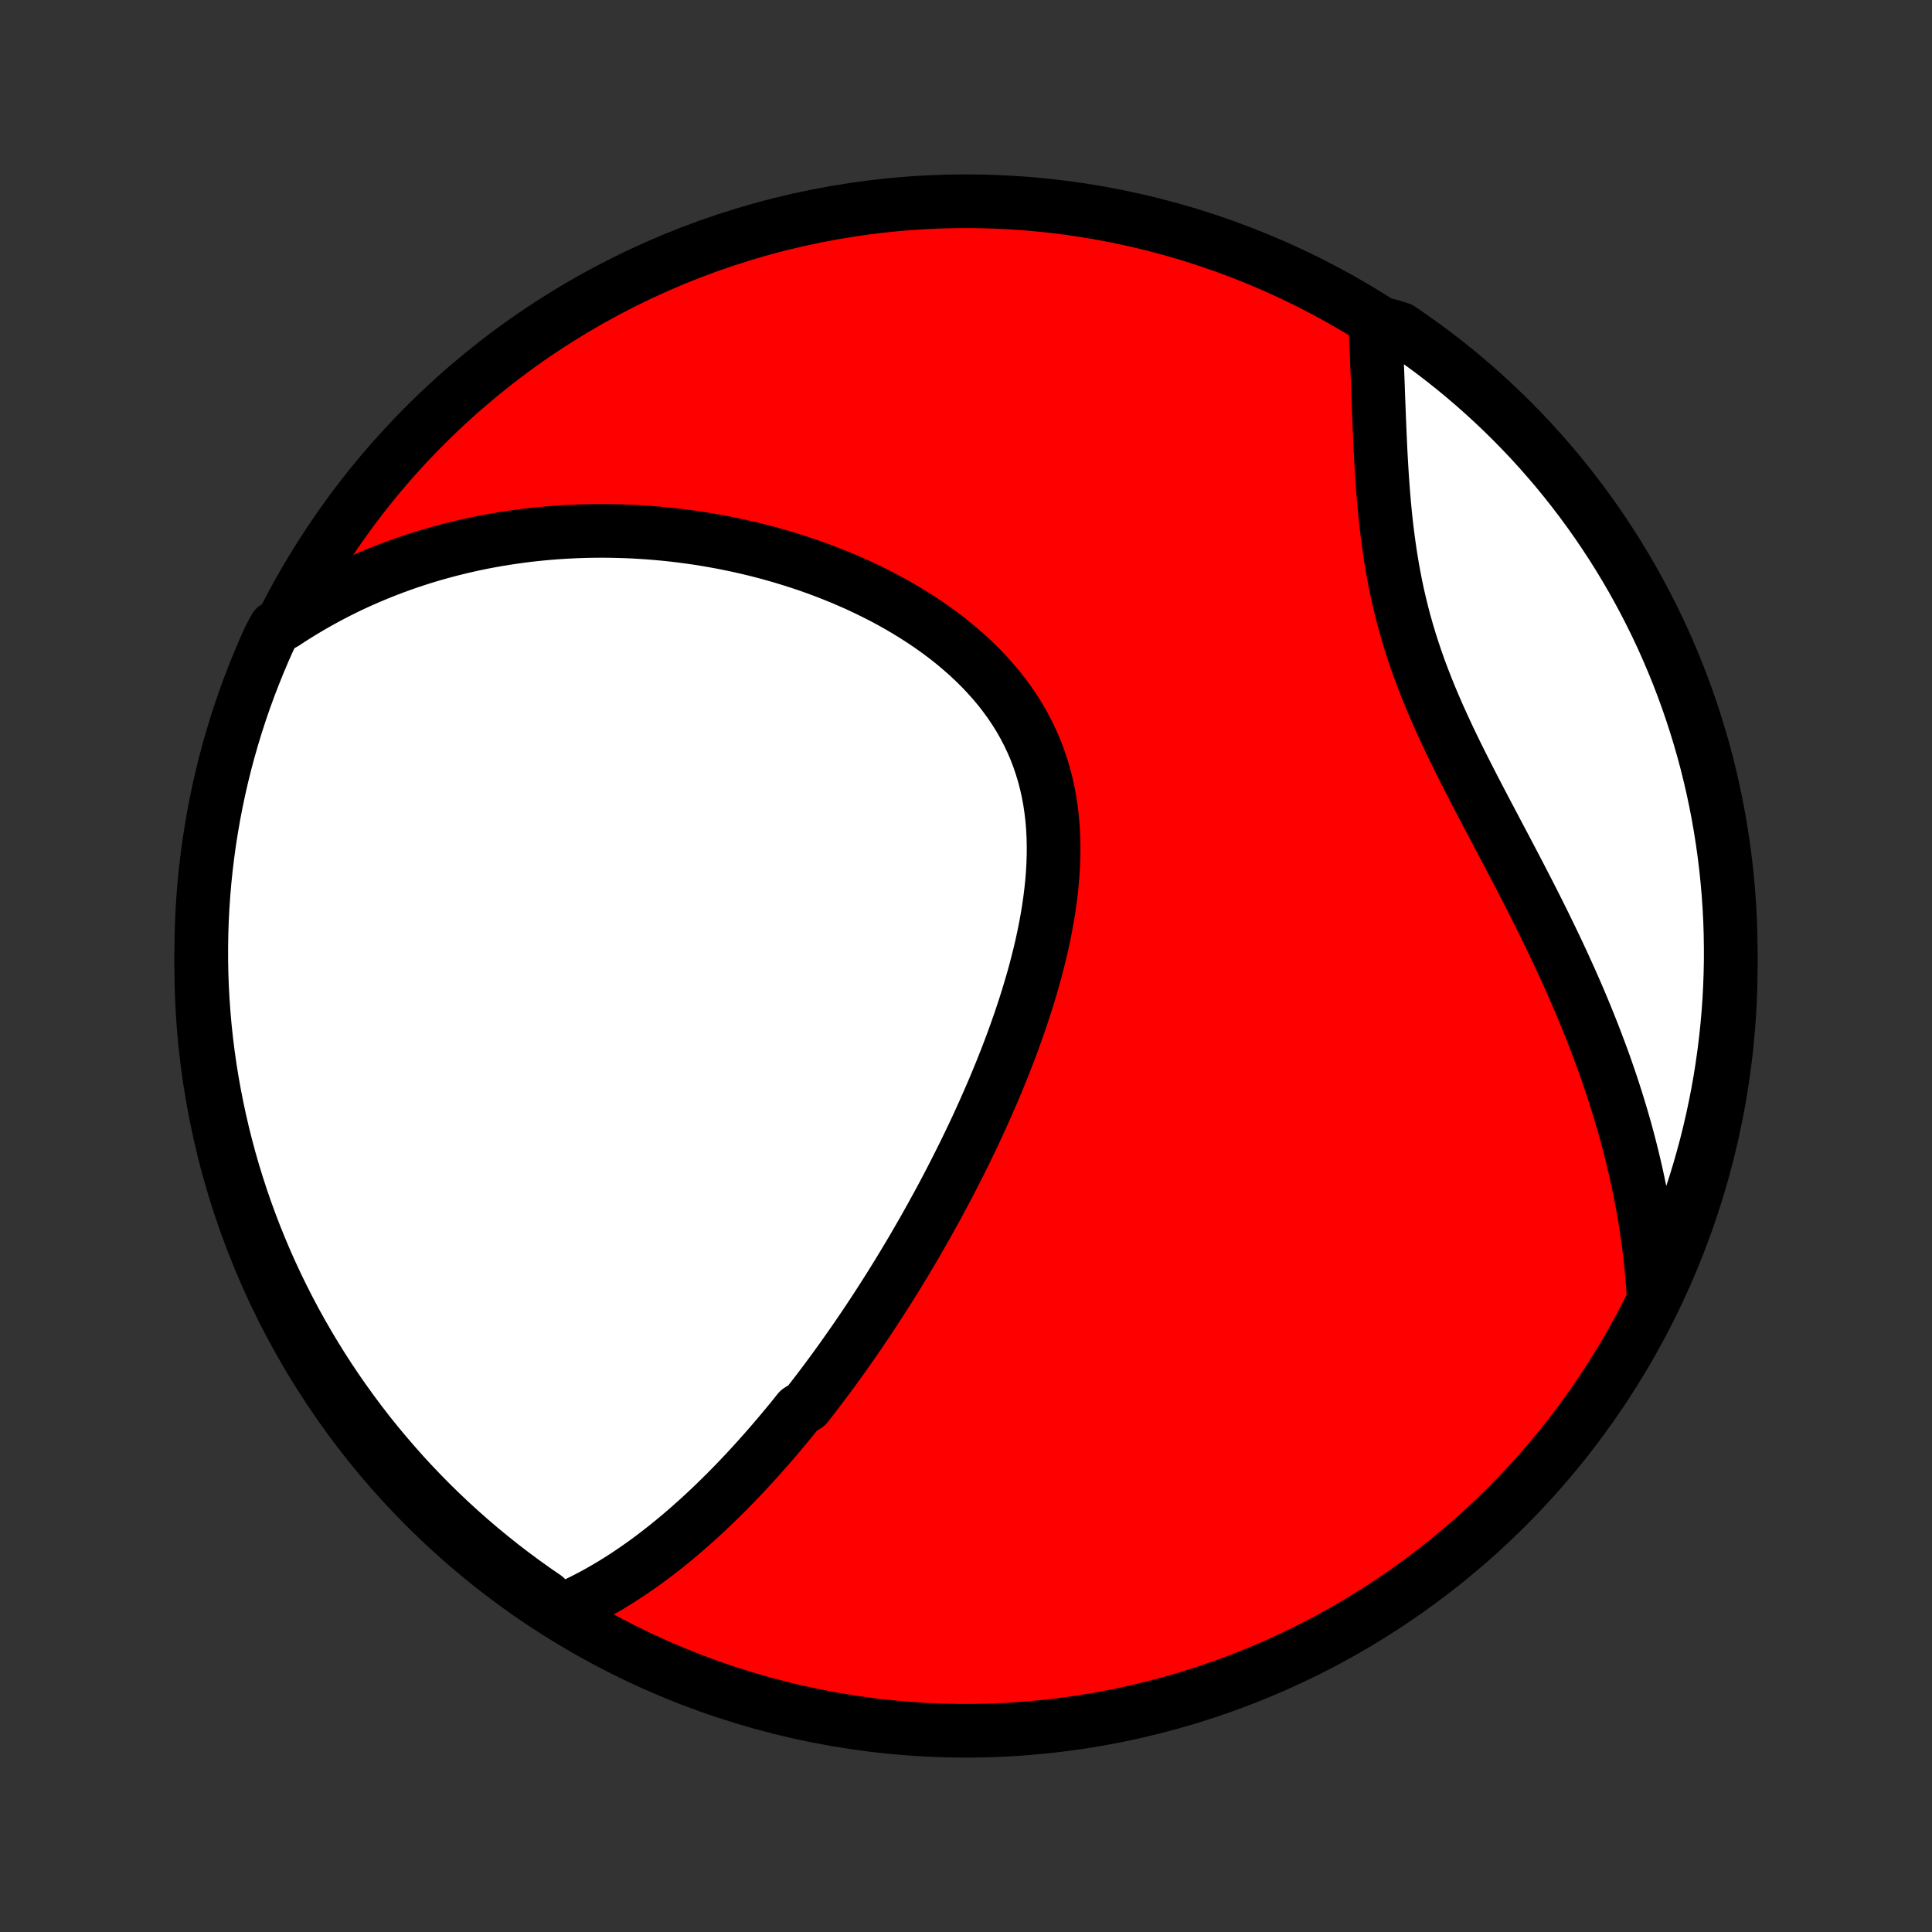 <?xml version="1.0" encoding="utf-8" standalone="no"?>
<!DOCTYPE svg PUBLIC "-//W3C//DTD SVG 1.1//EN"
  "http://www.w3.org/Graphics/SVG/1.1/DTD/svg11.dtd">
<!-- Created with matplotlib (http://matplotlib.org/) -->
<svg height="72pt" version="1.1" viewBox="0 0 72 72" width="72pt" xmlns="http://www.w3.org/2000/svg" xmlns:xlink="http://www.w3.org/1999/xlink">
 <rect x="0" y="0" width="72" height="72" fill="#333333" stroke="none"/>
 <defs>
  <style type="text/css">
*{stroke-linecap:butt;stroke-linejoin:round;}
  </style>
 </defs>
 <g id="figure_1">
  <g id="patch_1">
   <path d="
M0 72
L72 72
L72 0
L0 0
z
" style="fill:none;"/>
  </g>
  <g id="axes_1">
   <g id="PatchCollection_1">
    <defs>
     <path d="
M36 -7.5
C43.558 -7.5 50.808 -10.503 56.153 -15.848
C61.497 -21.192 64.5 -28.442 64.5 -36
C64.5 -43.558 61.497 -50.808 56.153 -56.153
C50.808 -61.497 43.558 -64.5 36 -64.5
C28.442 -64.5 21.192 -61.497 15.848 -56.153
C10.503 -50.808 7.5 -43.558 7.5 -36
C7.5 -28.442 10.503 -21.192 15.848 -15.848
C21.192 -10.503 28.442 -7.5 36 -7.5
z
" id="C0_0_a811fe30f3"/>
     <path d="
M20.808 -11.937
L21.05 -12.039
L21.287 -12.145
L21.521 -12.254
L21.751 -12.368
L21.978 -12.485
L22.202 -12.604
L22.422 -12.728
L22.639 -12.854
L22.853 -12.982
L23.065 -13.113
L23.273 -13.247
L23.479 -13.383
L23.681 -13.521
L23.882 -13.661
L24.08 -13.803
L24.275 -13.947
L24.468 -14.093
L24.659 -14.241
L24.848 -14.39
L25.034 -14.541
L25.218 -14.693
L25.401 -14.846
L25.581 -15.001
L25.759 -15.158
L25.936 -15.315
L26.111 -15.474
L26.284 -15.634
L26.456 -15.796
L26.626 -15.958
L26.794 -16.122
L26.961 -16.287
L27.127 -16.452
L27.291 -16.619
L27.454 -16.787
L27.615 -16.956
L27.776 -17.126
L27.935 -17.297
L28.093 -17.47
L28.25 -17.643
L28.405 -17.817
L28.56 -17.992
L28.714 -18.169
L28.867 -18.346
L29.019 -18.525
L29.17 -18.705
L29.32 -18.885
L29.47 -19.067
L29.618 -19.25
L29.766 -19.435
L30.06 -19.62
L30.206 -19.807
L30.352 -19.995
L30.496 -20.184
L30.641 -20.374
L30.784 -20.566
L30.928 -20.759
L31.07 -20.953
L31.213 -21.149
L31.355 -21.346
L31.496 -21.545
L31.637 -21.745
L31.778 -21.947
L31.919 -22.15
L32.059 -22.355
L32.199 -22.562
L32.339 -22.77
L32.478 -22.98
L32.617 -23.192
L32.756 -23.405
L32.894 -23.621
L33.033 -23.838
L33.171 -24.057
L33.309 -24.278
L33.447 -24.501
L33.584 -24.726
L33.722 -24.953
L33.859 -25.183
L33.996 -25.414
L34.133 -25.648
L34.269 -25.884
L34.406 -26.122
L34.542 -26.363
L34.678 -26.606
L34.813 -26.851
L34.949 -27.099
L35.084 -27.349
L35.219 -27.602
L35.353 -27.857
L35.487 -28.116
L35.62 -28.376
L35.753 -28.64
L35.886 -28.906
L36.018 -29.174
L36.149 -29.446
L36.28 -29.72
L36.41 -29.997
L36.538 -30.277
L36.666 -30.56
L36.793 -30.846
L36.919 -31.134
L37.044 -31.425
L37.167 -31.719
L37.289 -32.016
L37.409 -32.316
L37.528 -32.618
L37.644 -32.923
L37.759 -33.231
L37.871 -33.542
L37.981 -33.855
L38.088 -34.171
L38.193 -34.489
L38.294 -34.809
L38.392 -35.132
L38.487 -35.457
L38.578 -35.784
L38.664 -36.113
L38.747 -36.444
L38.825 -36.776
L38.897 -37.11
L38.964 -37.446
L39.026 -37.782
L39.081 -38.119
L39.13 -38.458
L39.172 -38.796
L39.207 -39.135
L39.234 -39.474
L39.252 -39.813
L39.263 -40.151
L39.264 -40.488
L39.256 -40.825
L39.238 -41.16
L39.211 -41.493
L39.172 -41.824
L39.123 -42.153
L39.063 -42.479
L38.991 -42.802
L38.908 -43.122
L38.813 -43.438
L38.707 -43.75
L38.589 -44.059
L38.458 -44.362
L38.316 -44.661
L38.163 -44.955
L37.998 -45.244
L37.822 -45.527
L37.635 -45.805
L37.437 -46.077
L37.23 -46.343
L37.012 -46.603
L36.785 -46.856
L36.55 -47.104
L36.306 -47.345
L36.054 -47.58
L35.795 -47.808
L35.53 -48.03
L35.257 -48.246
L34.979 -48.455
L34.696 -48.657
L34.407 -48.853
L34.114 -49.043
L33.817 -49.226
L33.517 -49.403
L33.213 -49.574
L32.907 -49.738
L32.598 -49.896
L32.286 -50.049
L31.974 -50.195
L31.659 -50.335
L31.343 -50.47
L31.027 -50.598
L30.71 -50.721
L30.392 -50.839
L30.074 -50.951
L29.756 -51.057
L29.438 -51.158
L29.121 -51.254
L28.804 -51.345
L28.488 -51.431
L28.172 -51.512
L27.857 -51.587
L27.544 -51.659
L27.231 -51.725
L26.92 -51.787
L26.609 -51.844
L26.3 -51.897
L25.993 -51.946
L25.687 -51.99
L25.383 -52.03
L25.079 -52.066
L24.778 -52.098
L24.478 -52.126
L24.18 -52.15
L23.883 -52.17
L23.588 -52.187
L23.295 -52.199
L23.003 -52.208
L22.713 -52.214
L22.425 -52.216
L22.138 -52.214
L21.853 -52.209
L21.57 -52.2
L21.288 -52.188
L21.007 -52.173
L20.729 -52.155
L20.451 -52.133
L20.176 -52.108
L19.902 -52.08
L19.629 -52.049
L19.358 -52.014
L19.088 -51.976
L18.82 -51.936
L18.553 -51.892
L18.287 -51.845
L18.023 -51.795
L17.76 -51.742
L17.498 -51.685
L17.237 -51.626
L16.978 -51.563
L16.72 -51.498
L16.463 -51.429
L16.207 -51.358
L15.952 -51.283
L15.698 -51.205
L15.446 -51.123
L15.194 -51.039
L14.943 -50.951
L14.694 -50.86
L14.445 -50.766
L14.197 -50.668
L13.95 -50.567
L13.704 -50.463
L13.458 -50.355
L13.214 -50.244
L12.97 -50.129
L12.728 -50.01
L12.486 -49.888
L12.244 -49.761
L12.004 -49.631
L11.764 -49.497
L11.525 -49.359
L11.287 -49.217
L11.05 -49.071
L10.813 -48.921
L10.578 -48.766
L10.25 -48.606
L10.041 -48.214
L9.839 -47.763
L9.646 -47.308
L9.461 -46.849
L9.283 -46.388
L9.114 -45.923
L8.953 -45.455
L8.801 -44.985
L8.656 -44.511
L8.52 -44.035
L8.392 -43.557
L8.273 -43.076
L8.162 -42.593
L8.06 -42.108
L7.966 -41.621
L7.881 -41.133
L7.804 -40.643
L7.736 -40.151
L7.676 -39.659
L7.625 -39.165
L7.583 -38.67
L7.549 -38.175
L7.524 -37.678
L7.508 -37.181
L7.501 -36.684
L7.502 -36.187
L7.511 -35.69
L7.53 -35.192
L7.557 -34.695
L7.593 -34.199
L7.637 -33.702
L7.69 -33.207
L7.752 -32.712
L7.822 -32.219
L7.901 -31.726
L7.989 -31.235
L8.085 -30.746
L8.189 -30.258
L8.302 -29.771
L8.423 -29.287
L8.553 -28.804
L8.691 -28.324
L8.838 -27.846
L8.992 -27.371
L9.155 -26.898
L9.327 -26.428
L9.506 -25.961
L9.693 -25.497
L9.888 -25.037
L10.092 -24.579
L10.303 -24.125
L10.522 -23.675
L10.749 -23.228
L10.983 -22.785
L11.225 -22.347
L11.475 -21.912
L11.732 -21.482
L11.997 -21.056
L12.268 -20.635
L12.547 -20.218
L12.834 -19.807
L13.127 -19.4
L13.427 -18.998
L13.734 -18.601
L14.048 -18.21
L14.369 -17.824
L14.696 -17.444
L15.029 -17.069
L15.369 -16.7
L15.716 -16.337
L16.068 -15.98
L16.427 -15.629
L16.791 -15.284
L17.162 -14.946
L17.538 -14.614
L17.919 -14.288
L18.307 -13.97
L18.699 -13.657
L19.097 -13.352
L19.5 -13.053
L19.908 -12.762
L20.321 -12.477
z
" id="C0_1_3cf8c84064"/>
     <path d="
M61.63 -23.571
L61.613 -23.858
L61.594 -24.145
L61.571 -24.433
L61.545 -24.722
L61.515 -25.011
L61.483 -25.301
L61.447 -25.591
L61.408 -25.882
L61.366 -26.174
L61.321 -26.467
L61.273 -26.76
L61.221 -27.055
L61.166 -27.35
L61.108 -27.646
L61.046 -27.943
L60.982 -28.241
L60.913 -28.54
L60.842 -28.841
L60.767 -29.142
L60.689 -29.445
L60.608 -29.748
L60.523 -30.053
L60.434 -30.359
L60.342 -30.667
L60.247 -30.975
L60.148 -31.285
L60.046 -31.596
L59.94 -31.909
L59.831 -32.223
L59.718 -32.538
L59.601 -32.854
L59.481 -33.172
L59.358 -33.491
L59.231 -33.812
L59.101 -34.134
L58.967 -34.457
L58.83 -34.782
L58.689 -35.107
L58.545 -35.434
L58.397 -35.763
L58.247 -36.092
L58.093 -36.423
L57.936 -36.755
L57.776 -37.088
L57.614 -37.422
L57.449 -37.758
L57.281 -38.094
L57.11 -38.432
L56.938 -38.77
L56.763 -39.109
L56.587 -39.45
L56.409 -39.79
L56.229 -40.132
L56.049 -40.475
L55.867 -40.818
L55.686 -41.162
L55.504 -41.506
L55.322 -41.851
L55.141 -42.197
L54.961 -42.542
L54.783 -42.889
L54.606 -43.236
L54.431 -43.583
L54.259 -43.93
L54.09 -44.278
L53.925 -44.626
L53.764 -44.974
L53.606 -45.323
L53.454 -45.672
L53.307 -46.02
L53.165 -46.37
L53.029 -46.719
L52.898 -47.068
L52.774 -47.417
L52.657 -47.766
L52.545 -48.115
L52.44 -48.464
L52.342 -48.812
L52.25 -49.16
L52.165 -49.507
L52.085 -49.854
L52.012 -50.2
L51.945 -50.545
L51.883 -50.889
L51.826 -51.232
L51.775 -51.574
L51.728 -51.914
L51.685 -52.252
L51.647 -52.589
L51.612 -52.924
L51.581 -53.257
L51.553 -53.588
L51.528 -53.916
L51.505 -54.242
L51.485 -54.566
L51.466 -54.886
L51.449 -55.205
L51.434 -55.52
L51.42 -55.832
L51.407 -56.142
L51.394 -56.448
L51.383 -56.751
L51.371 -57.051
L51.36 -57.348
L51.35 -57.642
L51.339 -57.932
L51.328 -58.219
L51.316 -58.503
L51.305 -58.783
L51.292 -59.06
L51.28 -59.334
L51.266 -59.605
L51.762 -59.871
L52.174 -59.745
L52.581 -59.466
L52.983 -59.18
L53.38 -58.888
L53.771 -58.588
L54.157 -58.281
L54.538 -57.967
L54.913 -57.647
L55.282 -57.32
L55.645 -56.987
L56.003 -56.647
L56.354 -56.301
L56.699 -55.949
L57.038 -55.591
L57.37 -55.227
L57.696 -54.856
L58.015 -54.481
L58.328 -54.099
L58.633 -53.712
L58.932 -53.32
L59.224 -52.922
L59.509 -52.519
L59.786 -52.111
L60.057 -51.699
L60.32 -51.281
L60.575 -50.859
L60.824 -50.432
L61.064 -50.001
L61.297 -49.566
L61.522 -49.126
L61.74 -48.683
L61.95 -48.236
L62.151 -47.784
L62.345 -47.33
L62.531 -46.872
L62.708 -46.41
L62.878 -45.946
L63.039 -45.478
L63.192 -45.007
L63.337 -44.534
L63.474 -44.058
L63.602 -43.58
L63.721 -43.099
L63.833 -42.617
L63.935 -42.132
L64.03 -41.645
L64.115 -41.157
L64.192 -40.667
L64.261 -40.175
L64.321 -39.683
L64.372 -39.189
L64.415 -38.694
L64.449 -38.199
L64.475 -37.702
L64.491 -37.206
L64.499 -36.708
L64.499 -36.211
L64.489 -35.714
L64.471 -35.216
L64.445 -34.719
L64.409 -34.222
L64.365 -33.726
L64.312 -33.231
L64.251 -32.736
L64.181 -32.243
L64.103 -31.75
L64.016 -31.259
L63.92 -30.769
L63.816 -30.281
L63.704 -29.795
L63.583 -29.31
L63.453 -28.828
L63.316 -28.347
L63.17 -27.869
L63.015 -27.394
L62.853 -26.921
L62.682 -26.451
L62.503 -25.984
L62.316 -25.52
L62.121 -25.059
L61.918 -24.601
z
" id="C0_2_39898a684b"/>
    </defs>
    <g clip-path="url(#p1bffca34e9)">
     <use style="fill:#ff0000;stroke:#000000;stroke-width:2.0;" x="0.0" xlink:href="#C0_0_a811fe30f3" y="72.0"/>
    </g>
    <g clip-path="url(#p1bffca34e9)">
     <use style="fill:#ffffff;stroke:#000000;stroke-width:2.0;" x="0.0" xlink:href="#C0_1_3cf8c84064" y="72.0"/>
    </g>
    <g clip-path="url(#p1bffca34e9)">
     <use style="fill:#ffffff;stroke:#000000;stroke-width:2.0;" x="0.0" xlink:href="#C0_2_39898a684b" y="72.0"/>
    </g>
   </g>
  </g>
 </g>
 <defs>
  <clipPath id="p1bffca34e9">
   <rect height="72.0" width="72.0" x="0.0" y="0.0"/>
  </clipPath>
 </defs>
</svg>
